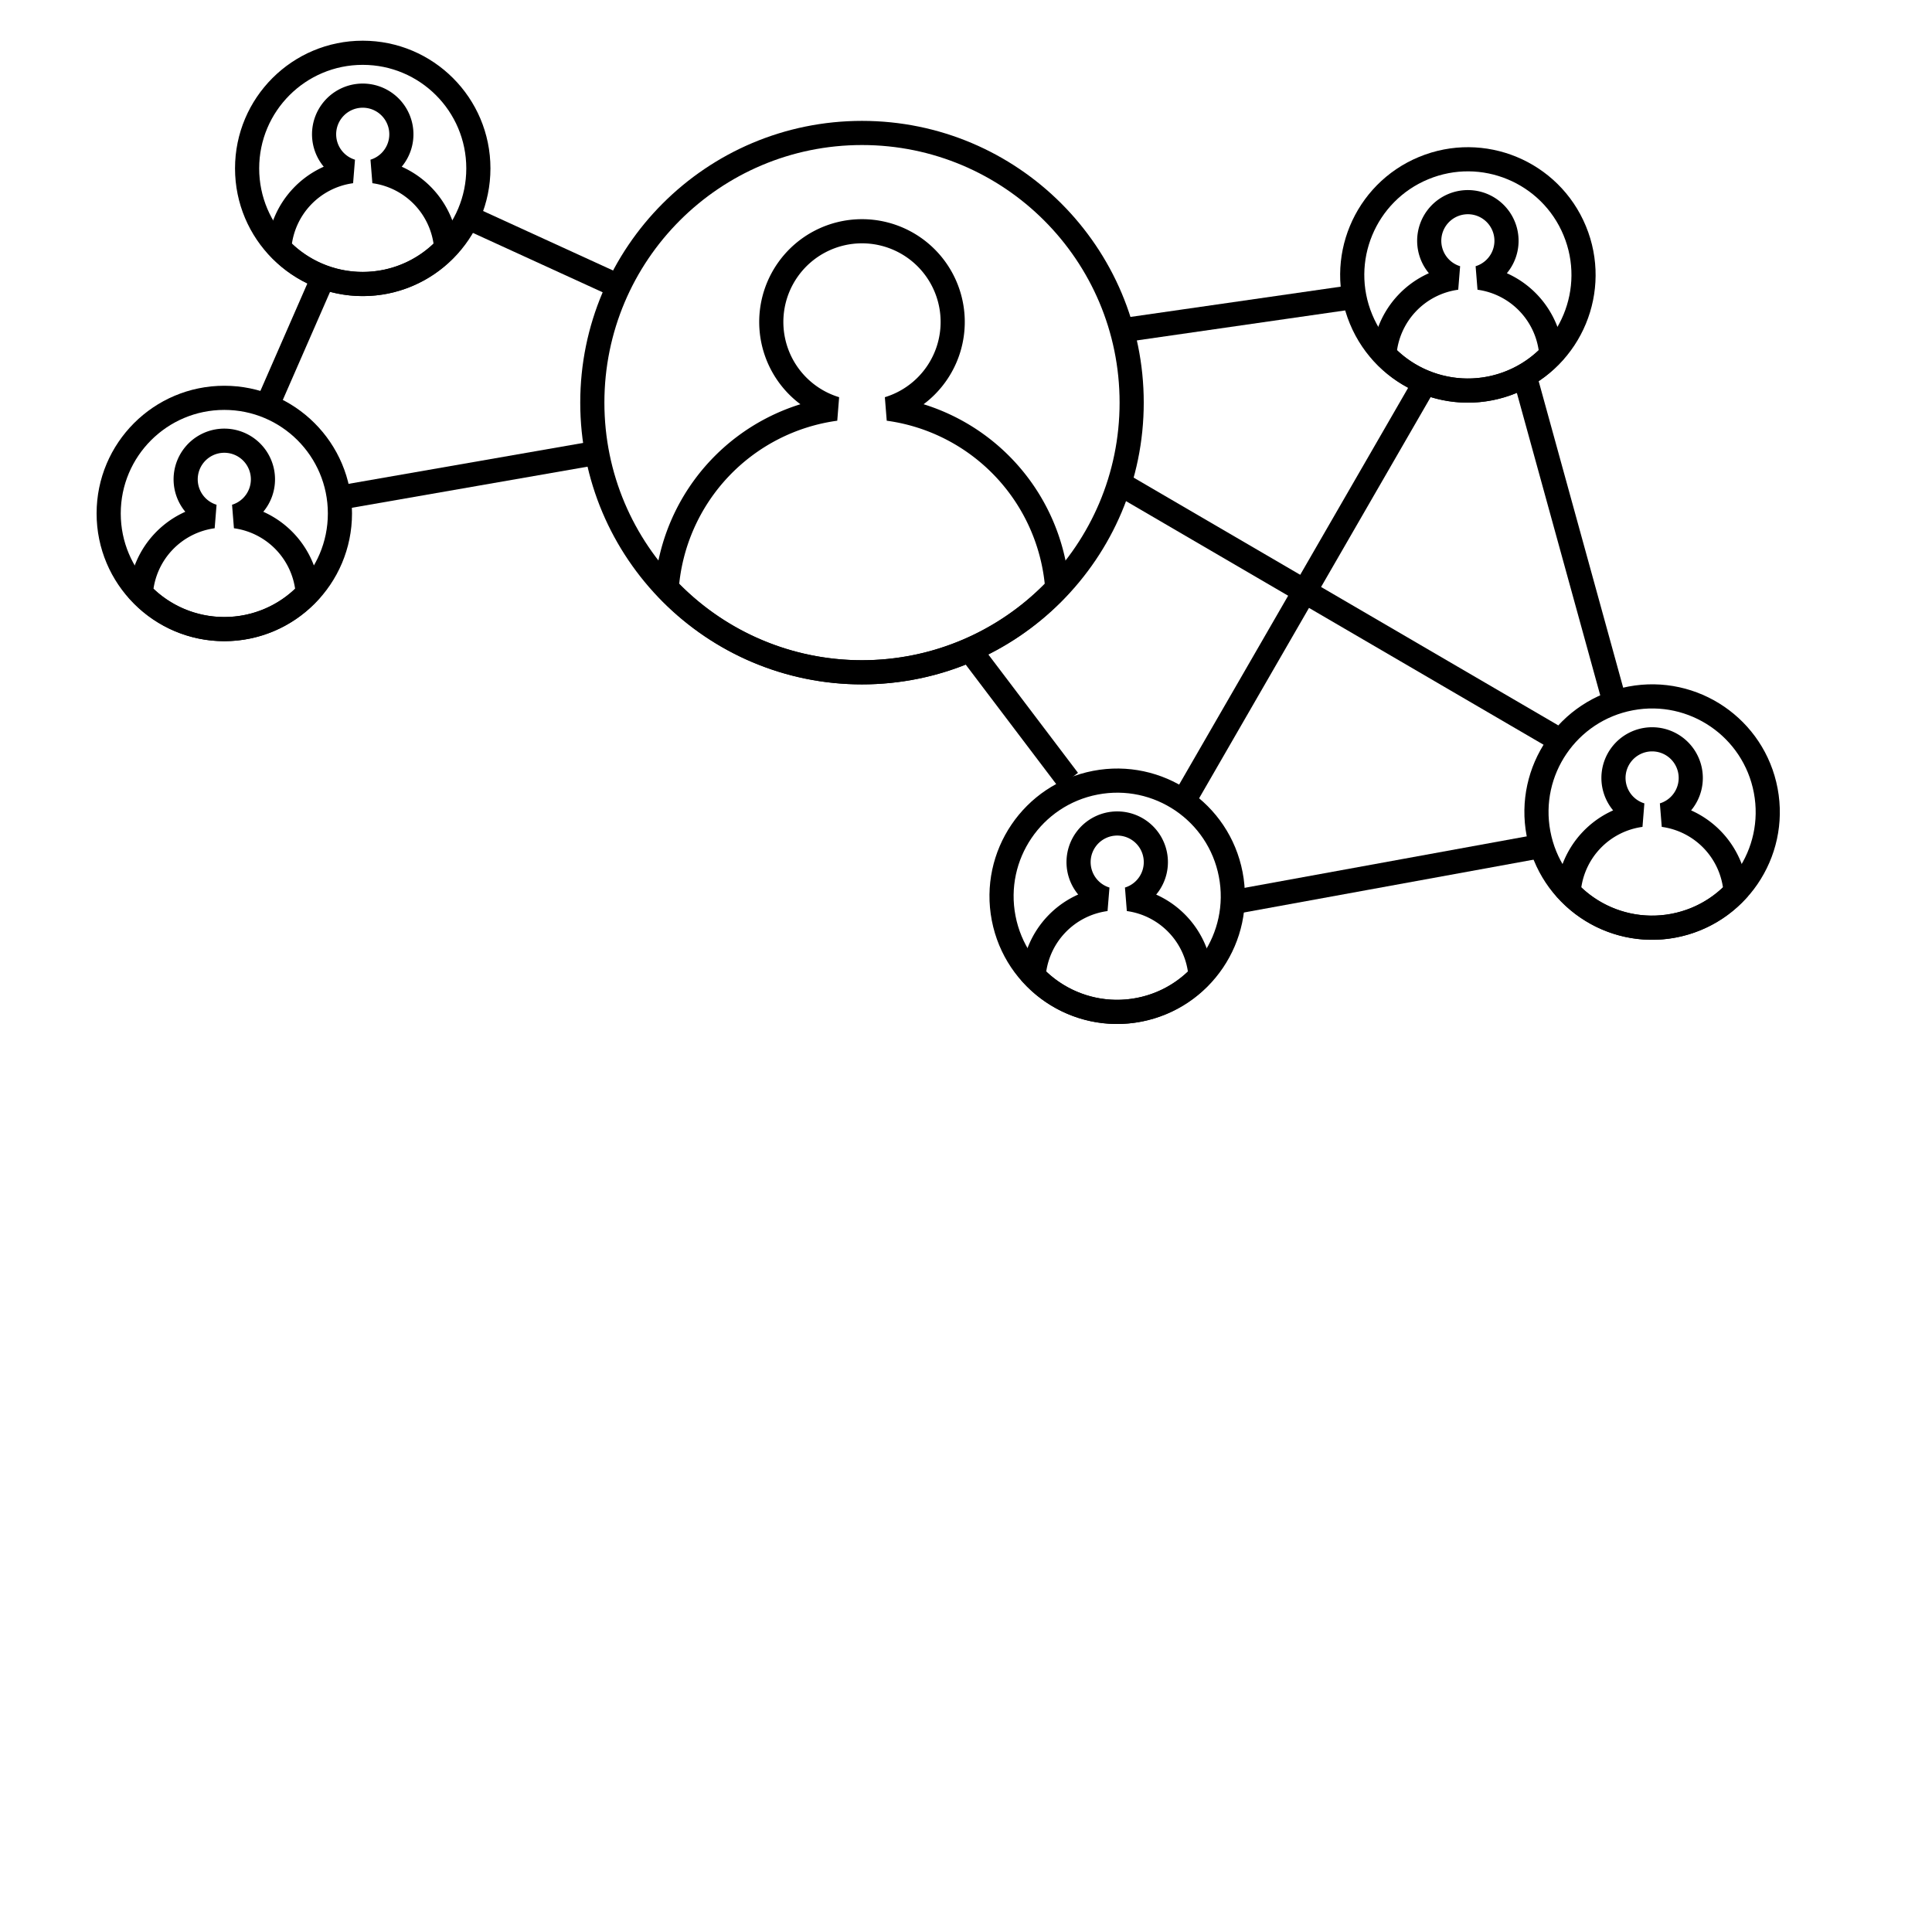 <svg xmlns="http://www.w3.org/2000/svg" viewBox="0 0 600 600"><title>i0</title><circle cx="267.7" cy="125.04" r="83.75" style="fill:none;stroke:#000;stroke-width:7.5px"/><circle cx="346.96" cy="278.34" r="35.91" transform="translate(-46.38 70.63) rotate(-10.9)" style="fill:none;stroke:#000;stroke-width:7.5px"/><circle cx="455.86" cy="85.38" r="35.91" transform="translate(2.03 180.95) rotate(-22.5)" style="fill:none;stroke:#000;stroke-width:7.5px"/><circle cx="513.08" cy="252.2" r="35.91" transform="translate(-37.8 99.25) rotate(-10.66)" style="fill:none;stroke:#000;stroke-width:7.5px"/><circle cx="112.65" cy="52.3" r="35.91" style="fill:none;stroke:#000;stroke-width:7.5px"/><circle cx="69.66" cy="159.46" r="35.91" style="fill:none;stroke:#000;stroke-width:7.5px"/><path d="M275.89,126.94a28.17,28.17,0,1,0-16.38,0,60.88,60.88,0,0,0-52.46,55.7,83.4,83.4,0,0,0,121.29,0A60.86,60.86,0,0,0,275.89,126.94Z" style="fill:none;stroke:#000;stroke-width:7.5px"/><path d="M350.46,279.22a12,12,0,1,0-7,0A26,26,0,0,0,321,303.06a35.6,35.6,0,0,0,51.83,0A26,26,0,0,0,350.46,279.22Z" style="fill:none;stroke:#000;stroke-width:7.5px"/><path d="M459.36,86.26a12,12,0,1,0-7,0,26,26,0,0,0-22.42,23.84,35.6,35.6,0,0,0,51.83,0A26,26,0,0,0,459.36,86.26Z" style="fill:none;stroke:#000;stroke-width:7.5px"/><path d="M516.58,253.08a12,12,0,1,0-7,0,26,26,0,0,0-22.41,23.84,35.6,35.6,0,0,0,51.83,0A26,26,0,0,0,516.58,253.08Z" style="fill:none;stroke:#000;stroke-width:7.5px"/><path d="M116.15,53.18a12,12,0,1,0-7,0A26,26,0,0,0,86.74,77a35.59,35.59,0,0,0,51.82,0A26,26,0,0,0,116.15,53.18Z" style="fill:none;stroke:#000;stroke-width:7.5px"/><path d="M73.16,160.34a12,12,0,1,0-7,0,26,26,0,0,0-22.41,23.84,35.59,35.59,0,0,0,51.82,0A26,26,0,0,0,73.16,160.34Z" style="fill:none;stroke:#000;stroke-width:7.5px"/><line x1="300.81" y1="201.38" x2="331.79" y2="242.28" style="fill:none;stroke:#000;stroke-width:7.5px"/><line x1="349.9" y1="151.41" x2="482.05" y2="228.51" style="fill:none;stroke:#000;stroke-width:7.5px"/><line x1="348.04" y1="102.65" x2="418.76" y2="92.47" style="fill:none;stroke:#000;stroke-width:7.5px"/><line x1="383.46" y1="280.09" x2="477.37" y2="262.96" style="fill:none;stroke:#000;stroke-width:7.5px"/><line x1="473.92" y1="118.24" x2="501.26" y2="217.4" style="fill:none;stroke:#000;stroke-width:7.5px"/><line x1="441.68" y1="120.37" x2="367.38" y2="249.1" style="fill:none;stroke:#000;stroke-width:7.5px"/><line x1="147.48" y1="68.49" x2="190.72" y2="88.28" style="fill:none;stroke:#000;stroke-width:7.5px"/><line x1="105.88" y1="154.48" x2="184.43" y2="140.78" style="fill:none;stroke:#000;stroke-width:7.5px"/><line x1="100" y1="87" x2="83.39" y2="124.99" style="fill:none;stroke:#000;stroke-width:7.5px"/></svg>